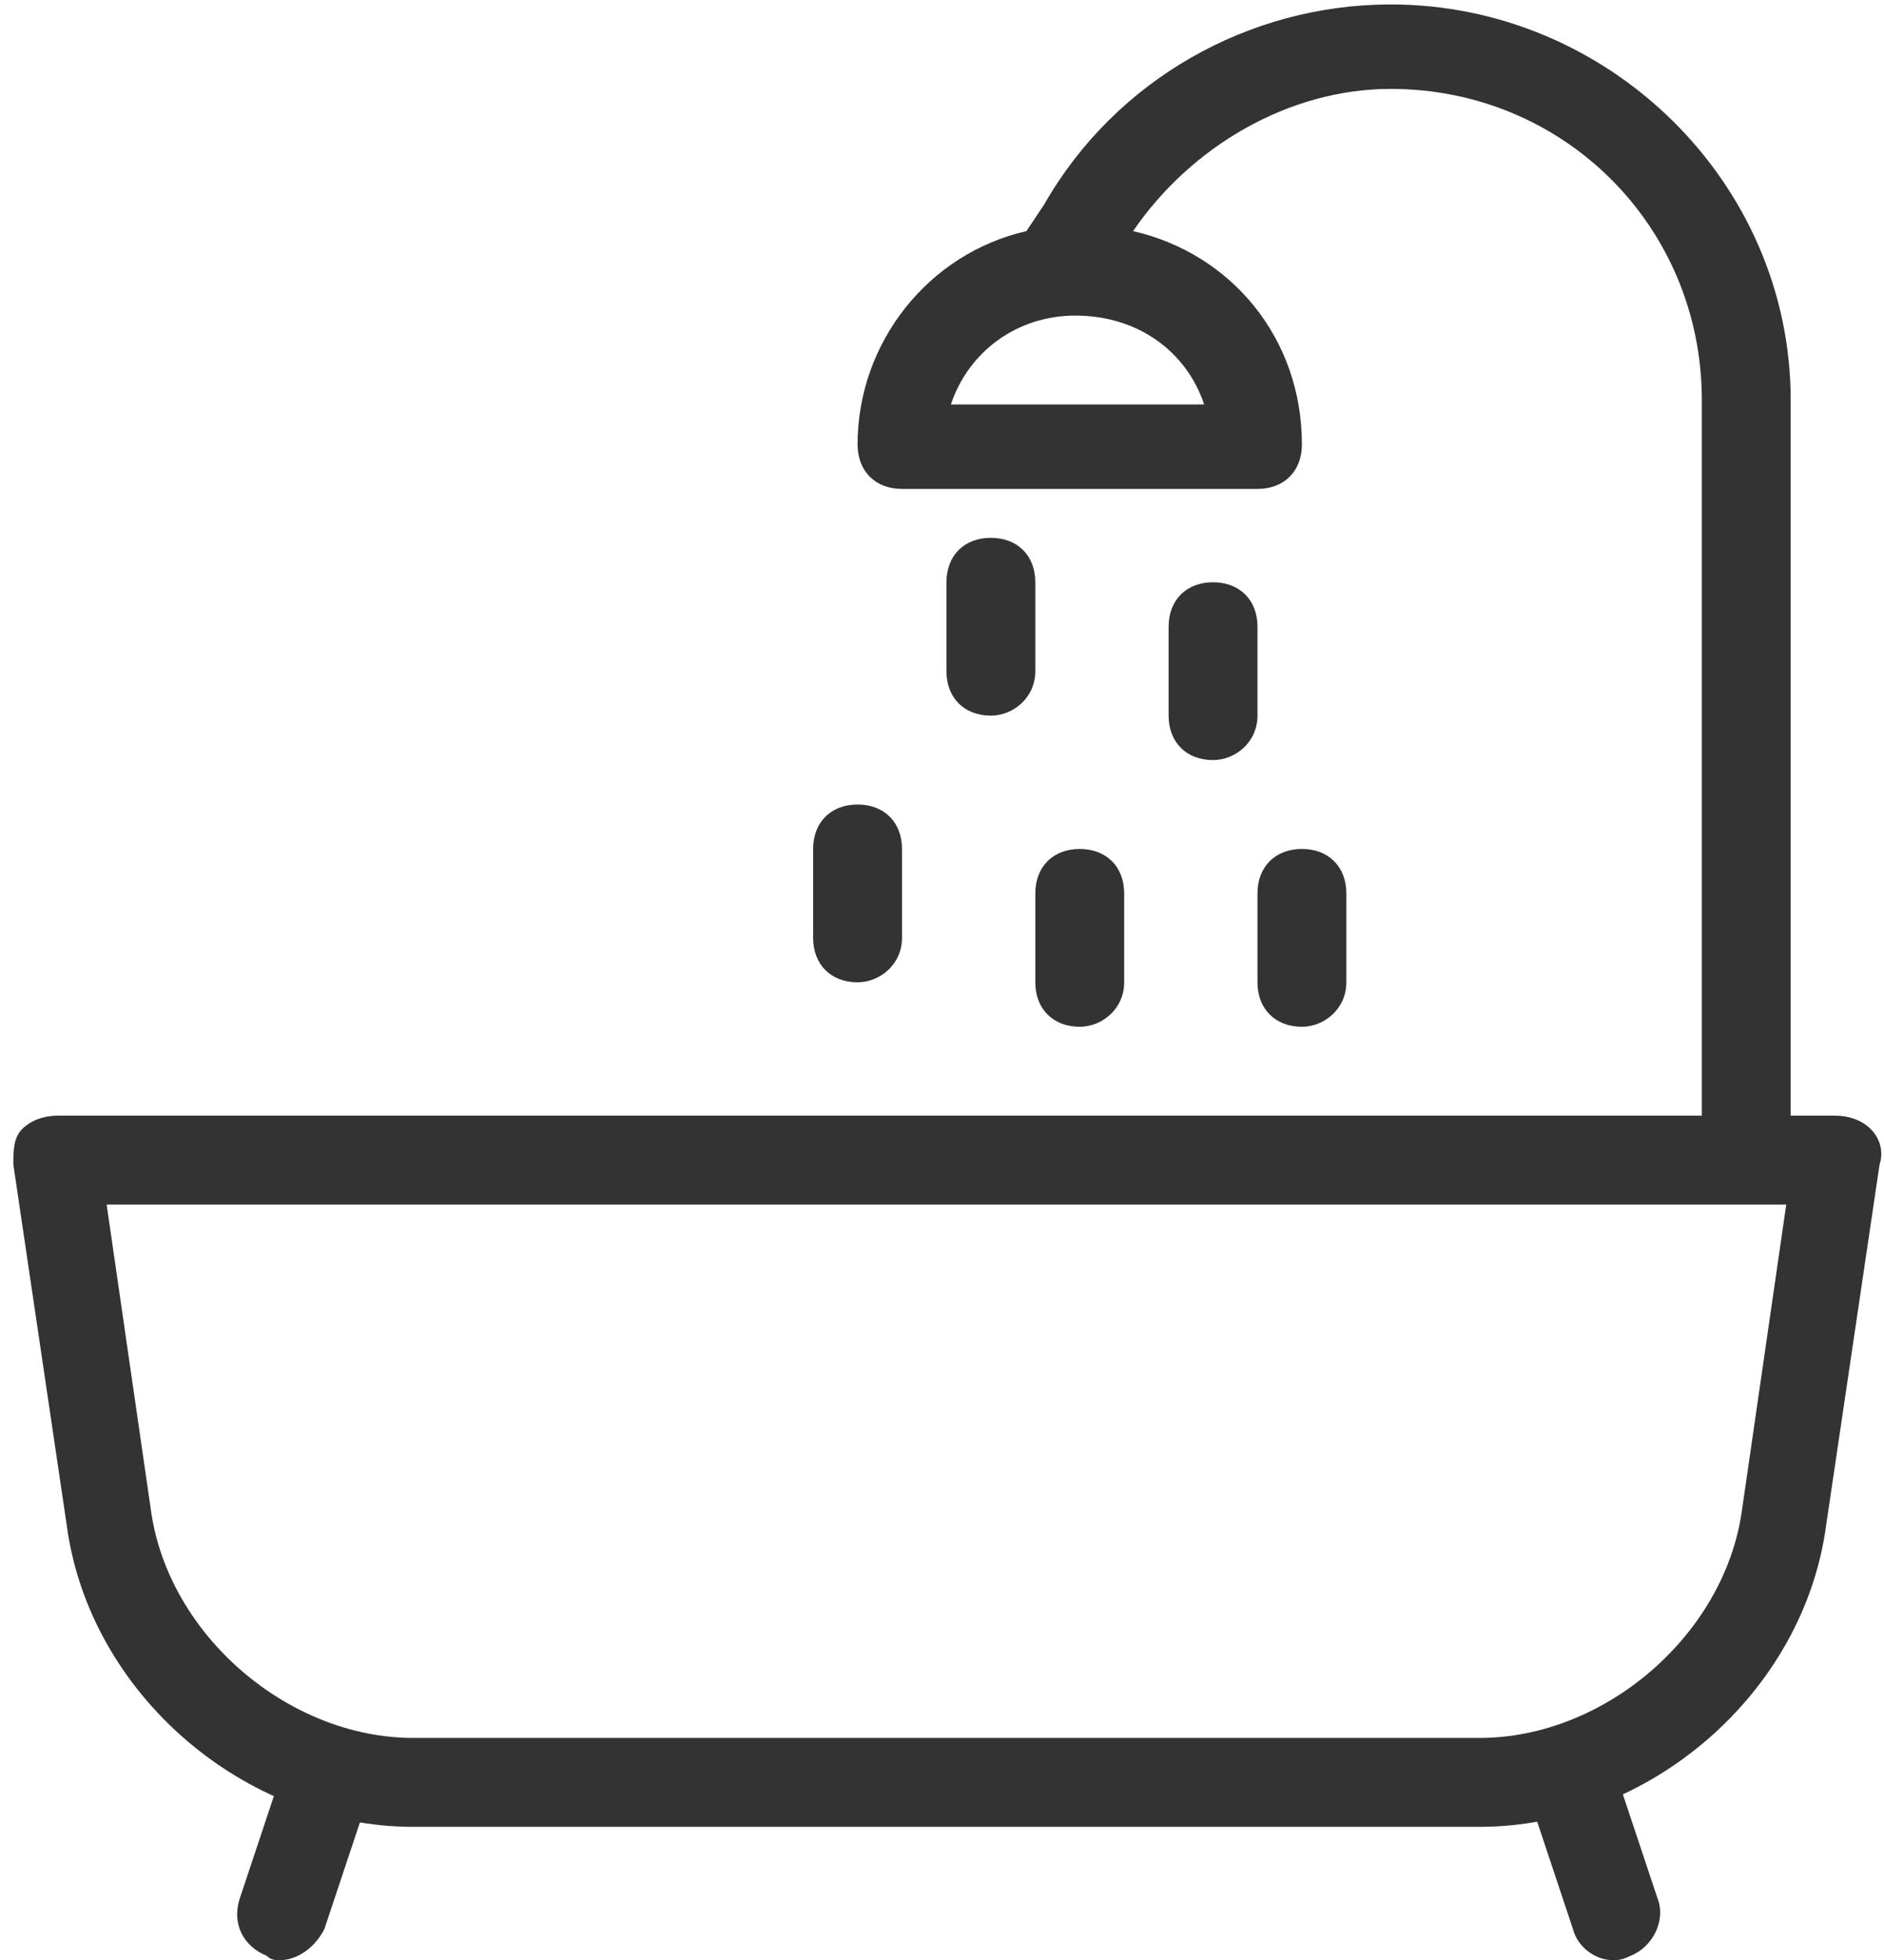 <svg enable-background="new 0 0 42.4 44.1" viewBox="0 0 42.4 44.1" xmlns="http://www.w3.org/2000/svg"><g fill="#333"><path d="m33.3 41.1h-24c-3.8 0-7.3-3-7.8-6.8l-1.2-8.1c0-.3 0-.6.2-.8s.5-.3.8-.3h40c.3 0 .6.1.8.3s.3.5.2.8l-1.2 8.1c-.5 3.8-4 6.8-7.8 6.8zm-30.9-14 1 6.9c.4 2.8 3.1 5.1 5.9 5.1h24c2.8 0 5.5-2.3 5.9-5.1l1-6.9z"/><path d="m6.3 44.1c-.1 0-.2 0-.3-.1-.5-.2-.8-.7-.6-1.3l1-3c.2-.5.7-.8 1.3-.6.5.2.8.7.6 1.3l-1 3c-.2.4-.6.7-1 .7zm30 0c-.4 0-.8-.3-.9-.7l-1-3c-.2-.5.1-1.1.6-1.3s1.1.1 1.3.6l1 3c.2.5-.1 1.1-.6 1.3-.2.1-.3.1-.4.1zm-5-44c-3.2 0-6.2 1.7-7.8 4.5l-.4.6c-2.2.5-3.8 2.5-3.8 4.8 0 .6.4 1 1 1h8c.6 0 1-.4 1-1 0-2.4-1.6-4.3-3.8-4.8 1.3-1.9 3.5-3.2 5.8-3.2 3.9 0 7 3.1 7 7v17h2v-17c0-4.9-4.1-8.9-9-8.9zm-4.2 9h-5.7c.4-1.2 1.5-2 2.8-2 1.4 0 2.5.8 2.9 2zm-7.8 13c-.6 0-1-.4-1-1v-2c0-.6.4-1 1-1s1 .4 1 1v2c0 .6-.5 1-1 1z"/><path d="m29.3 23.1c-.6 0-1-.4-1-1v-2c0-.6.4-1 1-1s1 .4 1 1v2c0 .6-.5 1-1 1zm-7-7c-.6 0-1-.4-1-1v-2c0-.6.4-1 1-1s1 .4 1 1v2c0 .6-.5 1-1 1zm5 1c-.6 0-1-.4-1-1v-2c0-.6.4-1 1-1s1 .4 1 1v2c0 .6-.5 1-1 1zm-3 6c-.6 0-1-.4-1-1v-2c0-.6.4-1 1-1s1 .4 1 1v2c0 .6-.5 1-1 1z"/></g></svg>